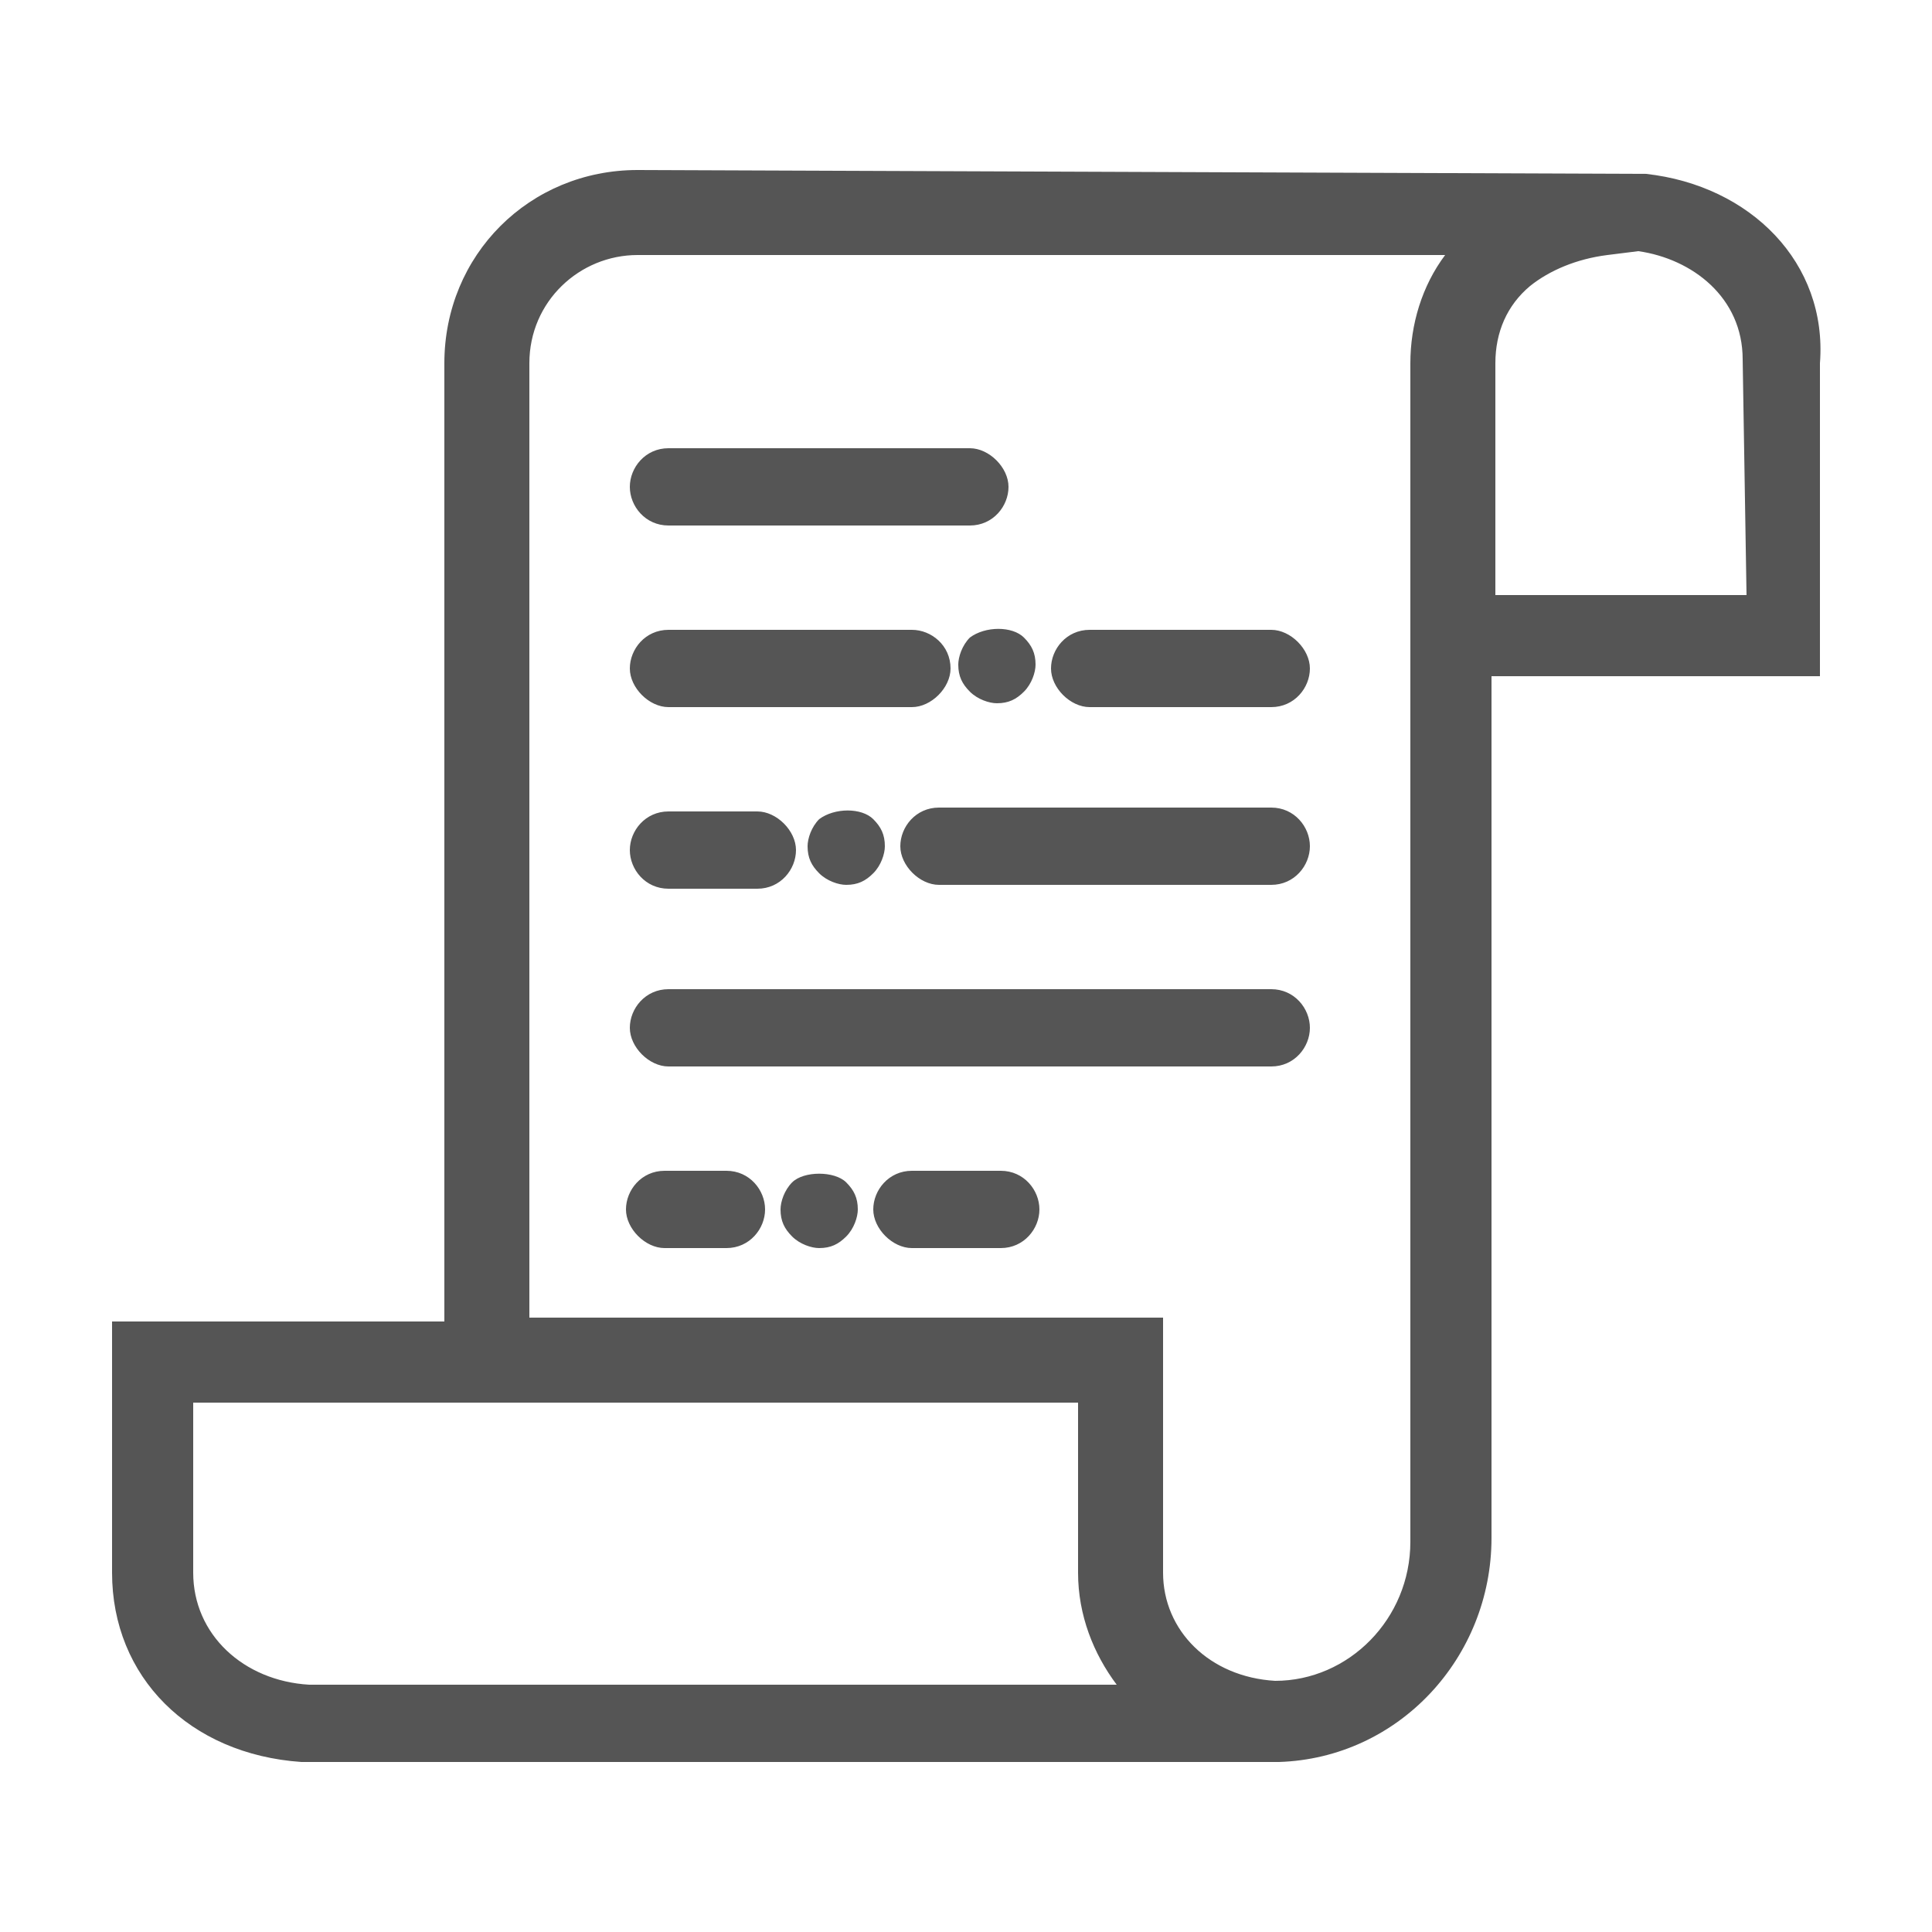 <?xml version="1.0" encoding="utf-8"?>
<!-- Generator: Adobe Illustrator 24.2.3, SVG Export Plug-In . SVG Version: 6.00 Build 0)  -->
<svg version="1.1" id="圖層_1" xmlns="http://www.w3.org/2000/svg" xmlns:xlink="http://www.w3.org/1999/xlink" x="0px" y="0px"
	 viewBox="0 0 50 50" style="enable-background:new 0 0 50 50;" xml:space="preserve">
<style type="text/css">
	.st0{fill:#555555;}
</style>
<path class="st0" d="M42.6,4.5L42.6,4.5L16.5,4.4c-2.8,0-5,2.2-5,5v24.8H2.9v6.5c0,2.7,2,4.7,4.9,4.9h25.3l0,0
	c3.1-0.1,5.5-2.7,5.5-5.8V17.5h8.5V9.4C47.3,6.8,45.3,4.8,42.6,4.5z M8,43.6c-1.7-0.1-3-1.3-3-2.9v-4.4h6.5l0,0h16.4v4.4
	c0,1.1,0.4,2.1,1,2.9l0,0H8z M36.5,9.4v30.5c0,2-1.6,3.6-3.5,3.6c-1.7-0.1-2.9-1.3-2.9-2.8v-6.6H13.7V9.4c0-1.6,1.3-2.8,2.8-2.8
	h20.9C36.8,7.4,36.5,8.4,36.5,9.4z M45.2,15.4h-6.5v-6c0-0.8,0.3-1.5,0.9-2c0.5-0.4,1.2-0.7,2-0.8l0.8-0.1c1.4,0.2,2.7,1.2,2.7,2.8
	L45.2,15.4L45.2,15.4z M17.3,13.6h7.8c0.6,0,1-0.5,1-1s-0.5-1-1-1h-7.8c-0.6,0-1,0.5-1,1S16.7,13.6,17.3,13.6z M32.9,25.6H17.3
	c-0.6,0-1,0.5-1,1s0.5,1,1,1h15.6c0.6,0,1-0.5,1-1S33.5,25.6,32.9,25.6z M18.8,30.3h-1.6c-0.6,0-1,0.5-1,1s0.5,1,1,1h1.6
	c0.6,0,1-0.5,1-1S19.4,30.3,18.8,30.3z M25.9,30.3h-2.3c-0.6,0-1,0.5-1,1s0.5,1,1,1h2.3c0.6,0,1-0.5,1-1S26.5,30.3,25.9,30.3z
	 M20.5,30.6c-0.2,0.2-0.3,0.5-0.3,0.7c0,0.3,0.1,0.5,0.3,0.7c0.2,0.2,0.5,0.3,0.7,0.3c0.3,0,0.5-0.1,0.7-0.3
	c0.2-0.2,0.3-0.5,0.3-0.7c0-0.3-0.1-0.5-0.3-0.7C21.6,30.3,20.8,30.3,20.5,30.6z M17.3,23h2.3c0.6,0,1-0.5,1-1s-0.5-1-1-1h-2.3
	c-0.6,0-1,0.5-1,1S16.7,23,17.3,23z M32.9,20.9h-8.6c-0.6,0-1,0.5-1,1s0.5,1,1,1h8.6c0.6,0,1-0.5,1-1S33.5,20.9,32.9,20.9z
	 M21.2,21.2c-0.2,0.2-0.3,0.5-0.3,0.7c0,0.3,0.1,0.5,0.3,0.7c0.2,0.2,0.5,0.3,0.7,0.3c0.3,0,0.5-0.1,0.7-0.3
	c0.2-0.2,0.3-0.5,0.3-0.7c0-0.3-0.1-0.5-0.3-0.7C22.3,20.9,21.6,20.9,21.2,21.2z M24.6,17.3c0-0.6-0.5-1-1-1h-6.3c-0.6,0-1,0.5-1,1
	s0.5,1,1,1h6.3C24.1,18.3,24.6,17.8,24.6,17.3z M28.2,18.3h4.7c0.6,0,1-0.5,1-1s-0.5-1-1-1h-4.7c-0.6,0-1,0.5-1,1
	S27.7,18.3,28.2,18.3z M25.1,16.5c-0.2,0.2-0.3,0.5-0.3,0.7c0,0.3,0.1,0.5,0.3,0.7c0.2,0.2,0.5,0.3,0.7,0.3c0.3,0,0.5-0.1,0.7-0.3
	c0.2-0.2,0.3-0.5,0.3-0.7c0-0.3-0.1-0.5-0.3-0.7C26.2,16.2,25.5,16.2,25.1,16.5z"/>
</svg>
